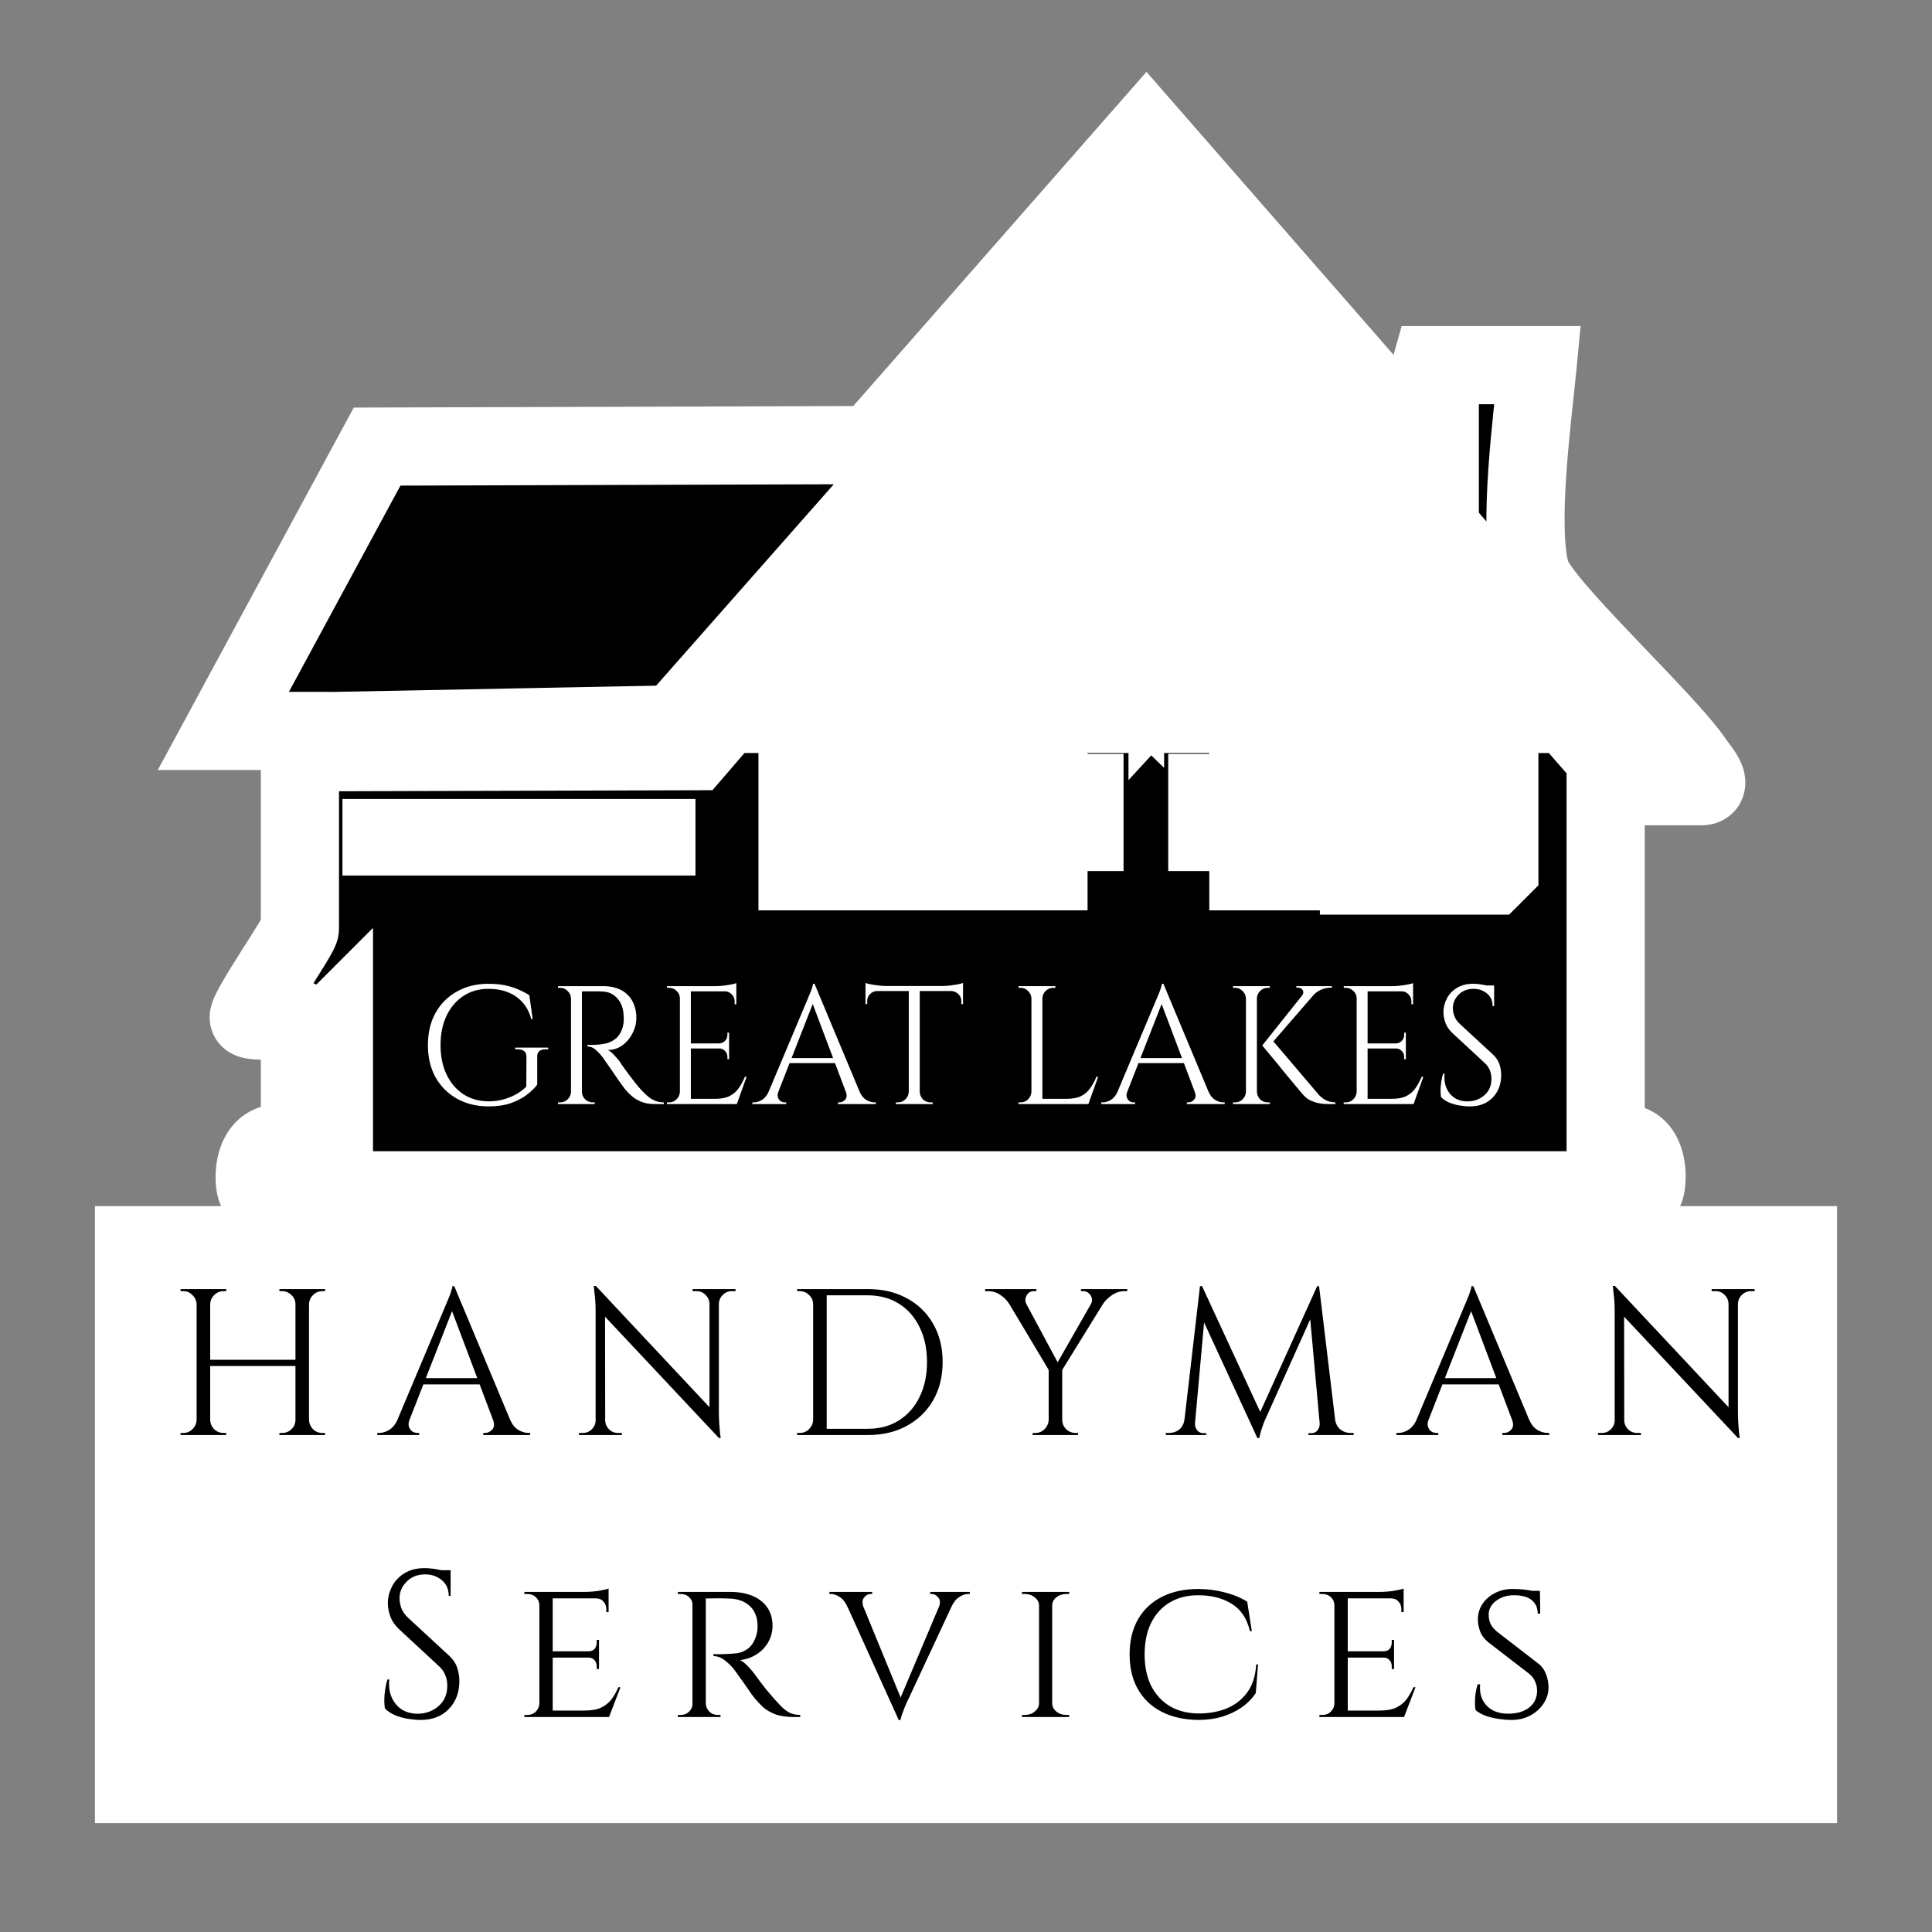 <svg width="692" height="692" viewBox="0 0 692 692" fill="none" xmlns="http://www.w3.org/2000/svg">
<rect x="0" y="0" width="692" height="692" fill="#808080" stroke="none"/>
<rect x="264" y="160" width="294" height="154" fill="white"/>
<mask id="path-2-outside-1_15_323" maskUnits="userSpaceOnUse" x="56" y="25" width="570" height="416" fill="black">
<rect fill="white" x="56" y="25" width="570" height="416"/>
<path d="M515.697 167.35V138.405C515.697 137.918 510.35 138.984 512.65 130.788H550.735C549.014 148.886 543.469 188.967 548.374 205.512C551.711 216.755 597.551 258.618 607.057 273.273C607.805 274.418 614.154 281.606 609.387 281.606H575.11V411.111C592.399 403.358 590.269 426.327 588.821 426.331H92.188C90.664 426.331 88.425 403.129 107.422 411.097V365.394C107.417 364.48 89.933 366.719 89.125 364.617C88.226 362.302 107.421 334.957 107.422 332.641V264.087C107.422 263.63 109.341 262.914 108.945 261.802H80L135.071 159.961L311.985 159.413L410.611 47L515.697 167.35ZM119.608 366.155V411.097H119.609V366.154L119.608 366.155ZM486.752 313.598H534.739L537.024 311.312V269.419H486.752V313.598ZM285.661 312.074H334.41V269.419H285.661V312.074ZM346.598 312.074H375.543V269.419H346.598V312.074ZM447.144 312.074H474.564V269.419H447.144V312.074ZM241.437 259.471L121.117 261.802L124.94 269.403L248.749 269.053L409.819 82.069L574.379 270.912L587.282 272.45L411.343 66.851L241.437 259.471ZM288.708 255.708H334.41V202.389L288.708 255.708ZM346.613 255.708H393.823L346.613 208.482V255.708ZM427.339 255.708H474.564V206.959L427.339 255.708ZM486.752 255.708H533.978L486.752 203.912V255.708ZM420.483 196.295C420.026 196.295 419.31 194.375 418.198 194.771V243.521L461.615 196.295H420.483ZM402.964 194.771C401.852 194.376 401.136 196.295 400.679 196.295H355.738L402.964 241.997V194.771ZM352.691 179.537H402.964V123.171L352.691 179.537ZM418.198 179.537H468.471L418.198 123.171V179.537Z"/>
</mask>
<path d="M515.697 167.35V138.405C515.697 137.918 510.35 138.984 512.65 130.788H550.735C549.014 148.886 543.469 188.967 548.374 205.512C551.711 216.755 597.551 258.618 607.057 273.273C607.805 274.418 614.154 281.606 609.387 281.606H575.11V411.111C592.399 403.358 590.269 426.327 588.821 426.331H92.188C90.664 426.331 88.425 403.129 107.422 411.097V365.394C107.417 364.48 89.933 366.719 89.125 364.617C88.226 362.302 107.421 334.957 107.422 332.641V264.087C107.422 263.63 109.341 262.914 108.945 261.802H80L135.071 159.961L311.985 159.413L410.611 47L515.697 167.35ZM119.608 366.155V411.097H119.609V366.154L119.608 366.155ZM486.752 313.598H534.739L537.024 311.312V269.419H486.752V313.598ZM285.661 312.074H334.41V269.419H285.661V312.074ZM346.598 312.074H375.543V269.419H346.598V312.074ZM447.144 312.074H474.564V269.419H447.144V312.074ZM241.437 259.471L121.117 261.802L124.94 269.403L248.749 269.053L409.819 82.069L574.379 270.912L587.282 272.45L411.343 66.851L241.437 259.471ZM288.708 255.708H334.41V202.389L288.708 255.708ZM346.613 255.708H393.823L346.613 208.482V255.708ZM427.339 255.708H474.564V206.959L427.339 255.708ZM486.752 255.708H533.978L486.752 203.912V255.708ZM420.483 196.295C420.026 196.295 419.31 194.375 418.198 194.771V243.521L461.615 196.295H420.483ZM402.964 194.771C401.852 194.376 401.136 196.295 400.679 196.295H355.738L402.964 241.997V194.771ZM352.691 179.537H402.964V123.171L352.691 179.537ZM418.198 179.537H468.471L418.198 123.171V179.537Z" fill="black"/>
<path d="M515.697 167.35L505.152 176.558L529.697 204.669V167.35H515.697ZM512.65 130.788V116.788H502.039L499.171 127.005L512.65 130.788ZM550.735 130.788L564.672 132.114L566.13 116.788H550.735V130.788ZM548.374 205.512L534.952 209.491L534.953 209.495L548.374 205.512ZM607.057 273.273L595.311 280.892L595.325 280.913L595.339 280.934L607.057 273.273ZM575.11 281.606V267.606H561.11V281.606H575.11ZM575.11 411.111H561.11V432.733L580.839 423.886L575.11 411.111ZM588.821 426.331V440.331H588.84L588.859 440.331L588.821 426.331ZM107.422 411.097L102.007 424.007L121.422 432.15V411.097H107.422ZM107.422 365.394H121.422V365.358L121.422 365.322L107.422 365.394ZM89.125 364.617L102.193 359.596L102.185 359.573L102.176 359.551L89.125 364.617ZM107.422 332.641L121.422 332.646V332.641H107.422ZM108.945 261.802L122.135 257.108L118.823 247.802H108.945V261.802ZM80 261.802L67.685 255.142L56.514 275.802H80V261.802ZM135.071 159.961L135.028 145.961L126.712 145.987L122.757 153.302L135.071 159.961ZM311.985 159.413L312.029 173.413L318.344 173.393L322.509 168.646L311.985 159.413ZM410.611 47L421.157 37.792L410.636 25.743L400.088 37.767L410.611 47ZM119.608 366.155L109.709 356.256L105.608 360.356V366.155H119.608ZM119.608 411.097H105.608V425.097H119.608V411.097ZM119.609 411.097V425.097H133.609V411.097H119.609ZM119.609 366.154H133.609V332.355L109.71 356.255L119.609 366.154ZM486.752 313.598H472.752V327.598H486.752V313.598ZM534.739 313.598V327.598H540.538L544.639 323.497L534.739 313.598ZM537.024 311.312L546.924 321.212L551.024 317.111V311.312H537.024ZM537.024 269.419H551.024V255.419H537.024V269.419ZM486.752 269.419V255.419H472.752V269.419H486.752ZM285.661 312.074H271.661V326.074H285.661V312.074ZM334.41 312.074V326.074H348.41V312.074H334.41ZM334.41 269.419H348.41V255.419H334.41V269.419ZM285.661 269.419V255.419H271.661V269.419H285.661ZM346.598 312.074H332.598V326.074H346.598V312.074ZM375.543 312.074V326.074H389.543V312.074H375.543ZM375.543 269.419H389.543V255.419H375.543V269.419ZM346.598 269.419V255.419H332.598V269.419H346.598ZM447.144 312.074H433.144V326.074H447.144V312.074ZM474.564 312.074V326.074H488.564V312.074H474.564ZM474.564 269.419H488.564V255.419H474.564V269.419ZM447.144 269.419V255.419H433.144V269.419H447.144ZM241.437 259.471L241.708 273.468L247.863 273.349L251.936 268.732L241.437 259.471ZM121.117 261.802L120.846 247.804L98.623 248.235L108.61 268.092L121.117 261.802ZM124.94 269.403L112.433 275.694L116.323 283.428L124.98 283.403L124.94 269.403ZM248.749 269.053L248.789 283.053L255.183 283.035L259.356 278.19L248.749 269.053ZM409.819 82.069L420.374 72.872L409.758 60.689L399.212 72.932L409.819 82.069ZM574.379 270.912L563.824 280.11L567.367 284.175L572.722 284.814L574.379 270.912ZM587.282 272.45L585.625 286.352L621.237 290.597L597.919 263.348L587.282 272.45ZM411.343 66.851L421.98 57.748L411.503 45.505L400.844 57.59L411.343 66.851ZM288.708 255.708L278.078 246.597L258.269 269.708H288.708V255.708ZM334.41 255.708V269.708H348.41V255.708H334.41ZM334.41 202.389H348.41V164.543L323.781 193.278L334.41 202.389ZM346.613 255.708H332.613V269.708H346.613V255.708ZM393.823 255.708V269.708H427.614L403.724 245.81L393.823 255.708ZM346.613 208.482L356.514 198.585L332.613 174.676V208.482H346.613ZM427.339 255.708L417.284 245.967L394.284 269.708H427.339V255.708ZM474.564 255.708V269.708H488.564V255.708H474.564ZM474.564 206.959H488.564V172.386L464.509 197.218L474.564 206.959ZM486.752 255.708H472.752V269.708H486.752V255.708ZM533.978 255.708V269.708H565.688L544.323 246.275L533.978 255.708ZM486.752 203.912L497.097 194.48L472.752 167.778V203.912H486.752ZM420.483 196.295L420.478 210.295H420.483V196.295ZM418.198 194.771L413.501 181.583L404.198 184.896V194.771H418.198ZM418.198 243.521H404.198V279.434L428.505 252.996L418.198 243.521ZM461.615 196.295L471.922 205.77L493.504 182.295H461.615V196.295ZM402.964 194.771H416.964V184.894L407.658 181.582L402.964 194.771ZM355.738 196.295V182.295H321.14L346.002 206.355L355.738 196.295ZM402.964 241.997L393.228 252.058L416.964 275.028V241.997H402.964ZM352.691 179.537L342.243 170.219L321.446 193.537H352.691V179.537ZM402.964 179.537V193.537H416.964V179.537H402.964ZM402.964 123.171H416.964V86.441L392.516 113.852L402.964 123.171ZM418.198 179.537H404.198V193.537H418.198V179.537ZM468.471 179.537V193.537H499.716L478.919 170.219L468.471 179.537ZM418.198 123.171L428.646 113.852L404.198 86.441V123.171H418.198ZM515.697 167.35H529.697V138.405H515.697H501.697V167.35H515.697ZM515.697 138.405H529.697C529.697 136.757 529.407 135.098 528.818 133.511C528.236 131.942 527.436 130.642 526.604 129.606C525.021 127.631 523.279 126.548 522.321 126.028C521.301 125.474 520.421 125.158 519.928 124.997C519.399 124.823 518.957 124.712 518.693 124.65C518.219 124.538 517.778 124.459 517.754 124.455C517.615 124.429 517.675 124.44 517.745 124.455C517.989 124.505 519.911 124.879 521.925 126.451C522.996 127.286 523.967 128.36 524.712 129.644C525.447 130.91 525.805 132.11 525.963 133.052C526.251 134.768 525.863 135.52 526.13 134.571L512.65 130.788L499.171 127.005C498.287 130.154 497.705 133.846 498.349 137.683C499.068 141.972 501.237 145.823 504.698 148.524C507.76 150.914 510.876 151.625 512.05 151.869C512.353 151.932 512.629 151.982 512.684 151.992C512.854 152.024 512.583 151.977 512.251 151.898C512.155 151.876 510.659 151.557 508.955 150.631C508.035 150.132 506.323 149.072 504.76 147.122C503 144.927 501.697 141.912 501.697 138.405H515.697ZM512.65 130.788V144.788H550.735V130.788V116.788H512.65V130.788ZM550.735 130.788L536.798 129.462C535.999 137.865 534.104 153.238 533.103 167.771C532.594 175.161 532.279 182.755 532.435 189.716C532.586 196.459 533.19 203.55 534.952 209.491L548.374 205.512L561.796 201.532C561.105 199.201 560.563 195.078 560.428 189.087C560.298 183.314 560.557 176.655 561.037 169.695C562.012 155.526 563.75 141.809 564.672 132.114L550.735 130.788ZM548.374 205.512L534.953 209.495C536.069 213.256 538.331 216.728 540.035 219.136C541.982 221.888 544.396 224.872 546.984 227.893C552.17 233.943 558.747 240.933 565.269 247.774C571.904 254.732 578.475 261.529 584.058 267.579C589.851 273.856 593.683 278.382 595.311 280.892L607.057 273.273L618.802 265.655C615.677 260.837 610.214 254.635 604.634 248.589C598.845 242.316 591.965 235.197 585.534 228.452C578.992 221.59 572.889 215.09 568.244 209.671C565.917 206.957 564.128 204.711 562.893 202.965C561.413 200.873 561.514 200.579 561.795 201.528L548.374 205.512ZM607.057 273.273L595.339 280.934C595.802 281.643 596.39 282.392 596.478 282.506C596.747 282.855 596.964 283.134 597.206 283.457C597.44 283.769 597.64 284.047 597.807 284.291C597.888 284.41 597.951 284.508 597.999 284.583C598.022 284.621 598.04 284.65 598.052 284.671C598.065 284.692 598.071 284.702 598.071 284.702C598.071 284.702 598.069 284.698 598.065 284.692C598.062 284.685 598.056 284.675 598.049 284.661C598.035 284.634 598.012 284.588 597.982 284.525C597.928 284.409 597.824 284.176 597.709 283.841C597.553 283.391 596.972 281.644 597.198 279.186C597.473 276.189 598.982 272.424 602.604 269.864C605.638 267.718 608.526 267.606 609.387 267.606V281.606V295.606C611.439 295.606 615.171 295.27 618.768 292.727C622.952 289.769 624.742 285.434 625.081 281.745C625.37 278.595 624.635 276.035 624.175 274.702C623.659 273.207 623.016 271.942 622.509 271.036C621.501 269.232 620.334 267.628 619.608 266.66C619.224 266.148 618.859 265.677 618.656 265.414C618.272 264.916 618.498 265.19 618.775 265.613L607.057 273.273ZM609.387 281.606V267.606H575.11V281.606V295.606H609.387V281.606ZM575.11 281.606H561.11V411.111H575.11H589.11V281.606H575.11ZM575.11 411.111L580.839 423.886C583.134 422.856 581.616 424.247 578.679 422.833C575.932 421.511 575.449 419.397 575.594 419.875C575.701 420.225 575.807 421.084 575.751 421.946C575.723 422.37 575.688 422.285 575.827 421.762C575.869 421.603 576.123 420.62 576.806 419.368C577.133 418.769 577.916 417.435 579.353 416.08C580.76 414.753 583.969 412.344 588.784 412.331L588.821 426.331L588.859 440.331C593.764 440.318 597.065 437.864 598.564 436.45C600.092 435.008 600.967 433.546 601.385 432.78C602.25 431.195 602.682 429.727 602.887 428.954C603.352 427.205 603.585 425.385 603.691 423.776C603.901 420.572 603.731 416.173 602.39 411.75C601.087 407.454 597.986 401.051 590.821 397.603C583.466 394.063 575.731 395.49 569.382 398.337L575.11 411.111ZM588.821 426.331V412.331H92.188V426.331V440.331H588.821V426.331ZM92.188 426.331V412.331C96.805 412.331 99.958 414.548 101.427 415.875C102.901 417.206 103.718 418.535 104.071 419.156C104.8 420.44 105.075 421.457 105.126 421.643C105.283 422.217 105.251 422.348 105.227 421.963C105.178 421.174 105.296 420.436 105.372 420.21C105.438 420.016 104.837 421.898 102.372 422.965C99.987 423.997 99.169 422.817 102.007 424.007L107.422 411.097L112.837 398.186C106.176 395.393 98.514 394.125 91.254 397.267C83.914 400.443 80.406 406.632 78.847 411.242C77.299 415.821 77.075 420.385 77.281 423.698C77.384 425.364 77.628 427.245 78.125 429.056C78.346 429.861 78.806 431.369 79.726 432.988C80.175 433.778 81.089 435.236 82.659 436.654C84.225 438.069 87.474 440.331 92.188 440.331V426.331ZM107.422 411.097H121.422V365.394H107.422H93.422V411.097H107.422ZM107.422 365.394L121.422 365.322C121.389 358.826 117.24 355.098 115.244 353.74C113.301 352.419 111.492 351.906 110.832 351.73C109.32 351.327 108.004 351.241 107.549 351.212C106.37 351.138 105.124 351.163 104.263 351.189C102.581 351.238 99.798 351.39 98.003 351.463C95.778 351.554 94.124 351.577 93.121 351.52C92.539 351.486 92.849 351.459 93.605 351.651C93.964 351.743 95.088 352.046 96.45 352.83C97.701 353.55 100.633 355.535 102.193 359.596L89.125 364.617L76.057 369.639C77.718 373.962 80.881 376.176 82.477 377.095C84.184 378.078 85.766 378.548 86.681 378.782C88.547 379.258 90.356 379.407 91.527 379.474C94.03 379.617 96.898 379.531 99.146 379.44C101.824 379.33 103.463 379.224 105.086 379.177C105.878 379.153 106.005 379.17 105.786 379.156C105.694 379.151 105.479 379.135 105.181 379.097C104.922 379.063 104.35 378.98 103.617 378.785C103.085 378.643 101.375 378.17 99.499 376.894C97.569 375.581 93.455 371.904 93.422 365.465L107.422 365.394ZM89.125 364.617L102.176 359.551C103.242 362.296 103.123 364.619 103.05 365.489C102.962 366.547 102.763 367.322 102.671 367.653C102.486 368.316 102.32 368.64 102.417 368.425C102.575 368.074 102.985 367.271 103.757 365.92C105.256 363.3 107.413 359.84 109.771 356.109C112.043 352.513 114.525 348.632 116.386 345.582C117.312 344.066 118.221 342.533 118.932 341.21C119.276 340.568 119.702 339.742 120.077 338.864C120.264 338.429 120.527 337.775 120.764 336.993C120.938 336.418 121.421 334.77 121.422 332.646L107.422 332.641L93.422 332.636C93.423 330.656 93.868 329.201 93.969 328.867C94.134 328.324 94.29 327.955 94.335 327.848C94.43 327.627 94.444 327.627 94.265 327.96C93.93 328.584 93.346 329.586 92.486 330.995C90.777 333.796 88.516 337.33 86.102 341.15C83.773 344.834 81.3 348.788 79.452 352.019C78.551 353.594 77.609 355.325 76.889 356.922C76.547 357.681 76.061 358.832 75.694 360.151C75.511 360.81 75.254 361.871 75.147 363.168C75.054 364.277 74.952 366.793 76.074 369.683L89.125 364.617ZM107.422 332.641H121.422V264.087H107.422H93.422V332.641H107.422ZM107.422 264.087H121.422C121.422 266.531 120.78 268.494 120.182 269.806C119.594 271.096 118.925 272.029 118.492 272.578C117.683 273.603 116.923 274.24 116.822 274.327C116.662 274.464 116.506 274.586 116.718 274.417C116.829 274.329 117.161 274.066 117.532 273.743C117.907 273.415 118.472 272.899 119.08 272.218C119.681 271.544 120.48 270.54 121.199 269.204C121.934 267.84 122.647 266.018 122.902 263.801C123.164 261.521 122.892 259.236 122.135 257.108L108.945 261.802L95.756 266.496C95.097 264.645 94.852 262.626 95.085 260.6C95.311 258.637 95.939 257.056 96.549 255.923C97.145 254.818 97.779 254.033 98.195 253.568C98.616 253.096 98.972 252.777 99.132 252.637C99.288 252.501 99.398 252.416 99.299 252.495C99.28 252.51 99.172 252.596 99.079 252.67C98.977 252.753 98.806 252.891 98.609 253.06C98.416 253.226 98.128 253.479 97.801 253.799C97.484 254.109 97.017 254.592 96.515 255.228C96.03 255.842 95.321 256.84 94.705 258.191C94.079 259.564 93.422 261.586 93.422 264.087H107.422ZM108.945 261.802V247.802H80V261.802V275.802H108.945V261.802ZM80 261.802L92.315 268.461L147.386 166.62L135.071 159.961L122.757 153.302L67.685 255.142L80 261.802ZM135.071 159.961L135.115 173.961L312.029 173.413L311.985 159.413L311.942 145.413L135.028 145.961L135.071 159.961ZM311.985 159.413L322.509 168.646L421.135 56.233L410.611 47L400.088 37.767L301.462 150.18L311.985 159.413ZM410.611 47L400.066 56.208L505.152 176.558L515.697 167.35L526.243 158.141L421.157 37.792L410.611 47ZM119.608 366.155H105.608V411.097H119.608H133.608V366.155H119.608ZM119.608 411.097V425.097H119.609V411.097V397.097H119.608V411.097ZM119.609 411.097H133.609V366.154H119.609H105.609V411.097H119.609ZM119.609 366.154L109.71 356.255L109.709 356.256L119.608 366.155L129.508 376.055L129.509 376.054L119.609 366.154ZM486.752 313.598V327.598H534.739V313.598V299.598H486.752V313.598ZM534.739 313.598L544.639 323.497L546.924 321.212L537.024 311.312L527.125 301.413L524.84 303.698L534.739 313.598ZM537.024 311.312H551.024V269.419H537.024H523.024V311.312H537.024ZM537.024 269.419V255.419H486.752V269.419V283.419H537.024V269.419ZM486.752 269.419H472.752V313.598H486.752H500.752V269.419H486.752ZM285.661 312.074V326.074H334.41V312.074V298.074H285.661V312.074ZM334.41 312.074H348.41V269.419H334.41H320.41V312.074H334.41ZM334.41 269.419V255.419H285.661V269.419V283.419H334.41V269.419ZM285.661 269.419H271.661V312.074H285.661H299.661V269.419H285.661ZM346.598 312.074V326.074H375.543V312.074V298.074H346.598V312.074ZM375.543 312.074H389.543V269.419H375.543H361.543V312.074H375.543ZM375.543 269.419V255.419H346.598V269.419V283.419H375.543V269.419ZM346.598 269.419H332.598V312.074H346.598H360.598V269.419H346.598ZM447.144 312.074V326.074H474.564V312.074V298.074H447.144V312.074ZM474.564 312.074H488.564V269.419H474.564H460.564V312.074H474.564ZM474.564 269.419V255.419H447.144V269.419V283.419H474.564V269.419ZM447.144 269.419H433.144V312.074H447.144H461.144V269.419H447.144ZM241.437 259.471L241.165 245.473L120.846 247.804L121.117 261.802L121.388 275.799L241.708 273.468L241.437 259.471ZM121.117 261.802L108.61 268.092L112.433 275.694L124.94 269.403L137.448 263.113L133.624 255.511L121.117 261.802ZM124.94 269.403L124.98 283.403L248.789 283.053L248.749 269.053L248.709 255.053L124.901 255.403L124.94 269.403ZM248.749 269.053L259.356 278.19L420.427 91.207L409.819 82.069L399.212 72.932L238.142 259.916L248.749 269.053ZM409.819 82.069L399.265 91.267L563.824 280.11L574.379 270.912L584.934 261.715L420.374 72.872L409.819 82.069ZM574.379 270.912L572.722 284.814L585.625 286.352L587.282 272.45L588.939 258.549L576.036 257.011L574.379 270.912ZM587.282 272.45L597.919 263.348L421.98 57.748L411.343 66.851L400.706 75.953L576.645 281.553L587.282 272.45ZM411.343 66.851L400.844 57.59L230.937 250.21L241.437 259.471L251.936 268.732L421.842 76.112L411.343 66.851ZM288.708 255.708V269.708H334.41V255.708V241.708H288.708V255.708ZM334.41 255.708H348.41V202.389H334.41H320.41V255.708H334.41ZM334.41 202.389L323.781 193.278L278.078 246.597L288.708 255.708L299.338 264.819L345.04 211.5L334.41 202.389ZM346.613 255.708V269.708H393.823V255.708V241.708H346.613V255.708ZM393.823 255.708L403.724 245.81L356.514 198.585L346.613 208.482L336.712 218.38L383.922 265.606L393.823 255.708ZM346.613 208.482H332.613V255.708H346.613H360.613V208.482H346.613ZM427.339 255.708V269.708H474.564V255.708V241.708H427.339V255.708ZM474.564 255.708H488.564V206.959H474.564H460.564V255.708H474.564ZM474.564 206.959L464.509 197.218L417.284 245.967L427.339 255.708L437.394 265.449L484.62 216.7L474.564 206.959ZM486.752 255.708V269.708H533.978V255.708V241.708H486.752V255.708ZM533.978 255.708L544.323 246.275L497.097 194.48L486.752 203.912L476.407 213.345L523.632 265.141L533.978 255.708ZM486.752 203.912H472.752V255.708H486.752H500.752V203.912H486.752ZM420.483 196.295L420.489 182.295C422.932 182.296 424.894 182.938 426.206 183.536C427.495 184.125 428.428 184.793 428.977 185.227C430.001 186.035 430.638 186.795 430.725 186.896C430.861 187.055 430.983 187.212 430.814 187C430.726 186.888 430.463 186.556 430.14 186.185C429.812 185.809 429.295 185.245 428.614 184.637C427.94 184.035 426.936 183.237 425.599 182.517C424.235 181.782 422.412 181.069 420.195 180.815C417.914 180.553 415.629 180.825 413.501 181.583L418.198 194.771L422.896 207.96C421.045 208.619 419.026 208.865 416.999 208.632C415.036 208.406 413.455 207.779 412.321 207.168C411.215 206.573 410.43 205.938 409.965 205.522C409.492 205.1 409.173 204.745 409.033 204.584C408.898 204.428 408.812 204.318 408.891 204.417C408.906 204.436 408.991 204.544 409.066 204.636C409.148 204.739 409.286 204.909 409.455 205.106C409.621 205.3 409.874 205.587 410.194 205.914C410.504 206.231 410.987 206.698 411.622 207.2C412.237 207.685 413.233 208.394 414.584 209.01C415.956 209.637 417.978 210.294 420.478 210.295L420.483 196.295ZM418.198 194.771H404.198V243.521H418.198H432.198V194.771H418.198ZM418.198 243.521L428.505 252.996L471.922 205.77L461.615 196.295L451.309 186.82L407.892 234.045L418.198 243.521ZM461.615 196.295V182.295H420.483V196.295V210.295H461.615V196.295ZM402.964 194.771L407.658 181.582C405.53 180.824 403.245 180.553 400.965 180.815C398.748 181.07 396.925 181.783 395.562 182.518C394.226 183.237 393.222 184.035 392.548 184.637C391.867 185.245 391.35 185.809 391.023 186.185C390.7 186.556 390.437 186.888 390.348 186.999C390.18 187.211 390.302 187.055 390.438 186.895C390.526 186.793 391.163 186.034 392.187 185.225C392.736 184.792 393.67 184.123 394.96 183.535C396.272 182.937 398.235 182.295 400.679 182.295V196.295V210.295C403.179 210.295 405.202 209.638 406.575 209.012C407.926 208.396 408.923 207.687 409.538 207.201C410.173 206.7 410.656 206.233 410.967 205.916C411.287 205.589 411.54 205.301 411.706 205.107C411.875 204.91 412.013 204.74 412.095 204.637C412.17 204.545 412.256 204.437 412.27 204.418C412.349 204.319 412.264 204.429 412.128 204.585C411.989 204.745 411.67 205.1 411.197 205.522C410.732 205.937 409.947 206.572 408.842 207.168C407.709 207.778 406.129 208.406 404.166 208.632C402.14 208.865 400.12 208.62 398.27 207.961L402.964 194.771ZM400.679 196.295V182.295H355.738V196.295V210.295H400.679V196.295ZM355.738 196.295L346.002 206.355L393.228 252.058L402.964 241.997L412.7 231.937L365.474 186.234L355.738 196.295ZM402.964 241.997H416.964V194.771H402.964H388.964V241.997H402.964ZM352.691 179.537V193.537H402.964V179.537V165.537H352.691V179.537ZM402.964 179.537H416.964V123.171H402.964H388.964V179.537H402.964ZM402.964 123.171L392.516 113.852L342.243 170.219L352.691 179.537L363.14 188.856L413.412 132.489L402.964 123.171ZM418.198 179.537V193.537H468.471V179.537V165.537H418.198V179.537ZM468.471 179.537L478.919 170.219L428.646 113.852L418.198 123.171L407.75 132.489L458.023 188.856L468.471 179.537ZM418.198 123.171H404.198V179.537H418.198H432.198V123.171H418.198Z" fill="white" mask="url(#path-2-outside-1_15_323)"/>
<rect x="383.43" y="270" width="19" height="42" fill="white"/>
<rect x="418.43" y="270" width="19" height="42" fill="white"/>
<rect x="122.656" y="286.176" width="126.444" height="27.422" fill="white"/>
<path d="M192.425 378.555V388.511C191.499 389.717 190.253 390.924 188.684 392.131C187.115 393.337 185.184 394.343 182.892 395.147C180.639 395.912 177.985 396.294 174.928 396.294C170.664 396.253 166.903 395.328 163.645 393.518C160.387 391.668 157.833 389.114 155.983 385.856C154.173 382.558 153.268 378.716 153.268 374.332C153.268 369.948 154.173 366.106 155.983 362.808C157.833 359.51 160.387 356.956 163.645 355.146C166.903 353.295 170.664 352.37 174.928 352.37C177.14 352.37 179.131 352.551 180.901 352.913C182.67 353.275 184.259 353.778 185.667 354.422C187.115 355.025 188.422 355.709 189.589 356.473L190.796 364.98H190.253C189.649 362.647 188.644 360.696 187.236 359.128C185.868 357.519 184.139 356.292 182.047 355.447C179.955 354.603 177.582 354.18 174.928 354.18C171.549 354.18 168.572 355.025 165.998 356.714C163.424 358.404 161.413 360.757 159.965 363.773C158.517 366.79 157.793 370.31 157.793 374.332C157.793 378.354 158.517 381.874 159.965 384.89C161.413 387.907 163.424 390.26 165.998 391.95C168.572 393.599 171.549 394.443 174.928 394.484C176.697 394.484 178.387 394.283 179.996 393.88C181.645 393.438 183.193 392.834 184.641 392.07C186.089 391.266 187.377 390.321 188.503 389.235L188.563 378.555C188.563 376.745 187.537 375.84 185.486 375.84H184.521V375.237H196.346V375.84H195.441C193.35 375.84 192.344 376.745 192.425 378.555ZM207.657 353.215H216.164C217.974 353.215 219.603 353.476 221.051 353.999C222.539 354.522 223.786 355.286 224.792 356.292C225.797 357.257 226.561 358.444 227.084 359.852C227.647 361.219 227.929 362.788 227.929 364.558C227.929 366.488 227.466 368.339 226.541 370.109C225.656 371.878 224.43 373.326 222.861 374.453C221.332 375.539 219.603 376.082 217.672 376.082C218.356 376.363 219.1 376.946 219.905 377.831C220.709 378.676 221.413 379.501 222.016 380.305C222.016 380.305 222.278 380.707 222.801 381.512C223.364 382.276 224.047 383.221 224.852 384.347C225.697 385.474 226.541 386.58 227.386 387.666C228.231 388.752 228.955 389.617 229.558 390.26C230.362 391.145 231.167 391.929 231.971 392.613C232.776 393.297 233.641 393.84 234.566 394.242C235.531 394.645 236.597 394.846 237.764 394.846V395.449H234.445C232.595 395.449 230.986 395.167 229.618 394.604C228.291 394.041 227.165 393.357 226.24 392.553C225.315 391.708 224.53 390.904 223.887 390.14C223.766 389.979 223.424 389.516 222.861 388.752C222.338 387.988 221.694 387.083 220.93 386.037C220.206 384.951 219.482 383.885 218.758 382.839C218.034 381.793 217.411 380.908 216.888 380.184C216.365 379.42 216.063 378.978 215.983 378.857C215.219 377.851 214.374 376.926 213.449 376.082C212.524 375.237 211.518 374.815 210.432 374.815V374.211C210.432 374.211 210.734 374.231 211.337 374.272C211.981 374.272 212.745 374.251 213.63 374.211C214.676 374.171 215.822 374.01 217.069 373.729C218.316 373.447 219.482 372.864 220.568 371.979C221.654 371.094 222.479 369.747 223.042 367.936C223.163 367.494 223.263 366.951 223.344 366.307C223.424 365.624 223.444 364.96 223.404 364.316C223.364 361.581 222.66 359.409 221.292 357.8C219.965 356.151 218.175 355.266 215.922 355.146C214.796 355.065 213.63 355.045 212.423 355.085C211.257 355.085 210.271 355.085 209.467 355.085C208.662 355.085 208.26 355.085 208.26 355.085C208.26 355.045 208.2 354.884 208.079 354.603C207.999 354.281 207.898 353.979 207.777 353.698C207.697 353.376 207.657 353.215 207.657 353.215ZM208.441 353.215V395.449H204.519V353.215H208.441ZM204.7 391.045V395.449H199.874V394.846C199.874 394.846 199.994 394.846 200.236 394.846C200.517 394.846 200.658 394.846 200.658 394.846C201.704 394.846 202.589 394.484 203.313 393.76C204.077 392.995 204.479 392.09 204.519 391.045H204.7ZM204.7 357.619H204.519C204.479 356.573 204.077 355.689 203.313 354.965C202.589 354.2 201.704 353.818 200.658 353.818C200.658 353.818 200.517 353.818 200.236 353.818C199.994 353.818 199.874 353.818 199.874 353.818V353.215H204.7V357.619ZM208.26 391.045H208.441C208.441 392.09 208.823 392.995 209.587 393.76C210.352 394.484 211.257 394.846 212.302 394.846C212.302 394.846 212.423 394.846 212.664 394.846C212.906 394.846 213.026 394.846 213.026 394.846V395.449H208.26V391.045ZM247.446 353.215V395.449H243.525V353.215H247.446ZM263.737 393.579V395.449H247.265V393.579H263.737ZM261.142 373.729V375.539H247.265V373.729H261.142ZM263.737 353.215V355.085H247.265V353.215H263.737ZM267.417 385.675L263.918 395.449H253.902L256.074 393.579C258.206 393.579 259.935 393.257 261.263 392.613C262.63 391.929 263.737 390.984 264.581 389.778C265.426 388.571 266.17 387.203 266.814 385.675H267.417ZM261.142 375.418V379.4H260.539V378.495C260.539 377.691 260.257 377.007 259.694 376.444C259.131 375.84 258.447 375.539 257.643 375.539V375.418H261.142ZM261.142 369.867V373.849H257.643V373.729C258.447 373.688 259.131 373.387 259.694 372.824C260.257 372.22 260.539 371.516 260.539 370.712V369.867H261.142ZM263.737 354.904V359.731H263.133V358.645C263.133 357.68 262.791 356.855 262.108 356.171C261.424 355.447 260.579 355.065 259.573 355.025V354.904H263.737ZM263.737 352.129V353.879L256.376 353.215C257.261 353.215 258.186 353.155 259.151 353.034C260.157 352.913 261.082 352.772 261.927 352.612C262.771 352.451 263.375 352.29 263.737 352.129ZM243.706 391.045V395.449H238.879V394.846C238.879 394.846 238.999 394.846 239.241 394.846C239.522 394.846 239.663 394.846 239.663 394.846C240.709 394.846 241.594 394.484 242.318 393.76C243.082 392.995 243.484 392.09 243.525 391.045H243.706ZM243.706 357.619H243.525C243.525 356.573 243.142 355.689 242.378 354.965C241.614 354.2 240.709 353.818 239.663 353.818C239.663 353.818 239.542 353.818 239.301 353.818C239.06 353.818 238.939 353.818 238.939 353.818L238.879 353.215H243.706V357.619ZM291.741 352.37L309.6 395.087H304.471L290.534 358.102L291.741 352.37ZM278.769 391.045C278.487 391.849 278.447 392.533 278.648 393.096C278.849 393.659 279.171 394.102 279.613 394.423C280.096 394.705 280.579 394.846 281.061 394.846H281.604V395.449H269.477V394.846C269.477 394.846 269.578 394.846 269.779 394.846C269.94 394.846 270.02 394.846 270.02 394.846C270.945 394.846 271.891 394.564 272.856 394.001C273.862 393.398 274.686 392.412 275.33 391.045H278.769ZM291.741 352.37L292.284 356.594L277.14 395.268H273.52L288.965 358.585C288.965 358.585 289.066 358.343 289.267 357.861C289.508 357.338 289.77 356.714 290.051 355.99C290.373 355.266 290.635 354.562 290.836 353.879C291.077 353.195 291.198 352.692 291.198 352.37H291.741ZM300.248 378.978V380.788H281.363V378.978H300.248ZM302.963 391.045H307.91C308.514 392.412 309.318 393.398 310.324 394.001C311.329 394.564 312.295 394.846 313.22 394.846C313.22 394.846 313.3 394.846 313.461 394.846C313.622 394.846 313.702 394.846 313.702 394.846V395.449H300.127V394.846H300.67C301.434 394.846 302.118 394.524 302.722 393.88C303.325 393.196 303.405 392.251 302.963 391.045ZM329.426 353.396V395.449H325.504V353.396H329.426ZM344.932 353.155V354.965H309.998V353.155H344.932ZM344.932 354.784V359.671L344.328 359.61V358.585C344.328 357.579 343.966 356.734 343.242 356.051C342.558 355.367 341.734 355.005 340.769 354.965V354.784H344.932ZM344.932 352.069V353.818L337.571 353.155C338.456 353.155 339.381 353.094 340.346 352.974C341.352 352.853 342.277 352.712 343.122 352.551C343.966 352.39 344.57 352.229 344.932 352.069ZM325.685 391.045V395.449H320.858V394.846C320.858 394.846 320.979 394.846 321.22 394.846C321.502 394.846 321.642 394.846 321.642 394.846C322.688 394.846 323.573 394.484 324.297 393.76C325.061 392.995 325.464 392.09 325.504 391.045H325.685ZM329.245 391.045H329.426C329.466 392.09 329.848 392.995 330.572 393.76C331.336 394.484 332.241 394.846 333.287 394.846C333.287 394.846 333.408 394.846 333.649 394.846C333.931 394.846 334.071 394.846 334.071 394.846V395.449H329.245V391.045ZM314.161 354.784V354.965C313.155 355.005 312.311 355.367 311.627 356.051C310.943 356.734 310.601 357.579 310.601 358.585V359.61L309.998 359.671V354.784H314.161ZM309.998 352.069C310.4 352.229 311.004 352.39 311.808 352.551C312.653 352.712 313.578 352.853 314.583 352.974C315.589 353.094 316.514 353.155 317.359 353.155L309.998 353.818V352.069ZM373.359 353.215V395.449H369.437V353.215H373.359ZM389.649 393.579V395.449H373.178V393.579H389.649ZM393.33 385.675L389.83 395.449H379.815L381.987 393.579C384.119 393.579 385.848 393.257 387.176 392.613C388.543 391.929 389.649 390.984 390.494 389.778C391.339 388.571 392.083 387.203 392.726 385.675H393.33ZM369.618 391.045V395.449H364.791V394.846C364.791 394.846 364.912 394.846 365.154 394.846C365.435 394.846 365.576 394.846 365.576 394.846C366.622 394.846 367.507 394.484 368.231 393.76C368.995 392.995 369.397 392.09 369.437 391.045H369.618ZM369.618 357.619H369.437C369.397 356.573 368.995 355.689 368.231 354.965C367.507 354.2 366.622 353.818 365.576 353.818C365.576 353.818 365.435 353.818 365.154 353.818C364.912 353.818 364.791 353.818 364.791 353.818V353.215H369.618V357.619ZM373.178 357.619V353.215H378.005V353.818C377.965 353.818 377.824 353.818 377.582 353.818C377.341 353.818 377.22 353.818 377.22 353.818C376.175 353.818 375.27 354.2 374.505 354.965C373.781 355.689 373.399 356.573 373.359 357.619H373.178ZM416.711 352.37L434.57 395.087H429.441L415.504 358.102L416.711 352.37ZM403.739 391.045C403.457 391.849 403.417 392.533 403.618 393.096C403.819 393.659 404.141 394.102 404.583 394.423C405.066 394.705 405.549 394.846 406.031 394.846H406.575V395.449H394.447V394.846C394.447 394.846 394.548 394.846 394.749 394.846C394.91 394.846 394.99 394.846 394.99 394.846C395.915 394.846 396.861 394.564 397.826 394.001C398.832 393.398 399.656 392.412 400.3 391.045H403.739ZM416.711 352.37L417.254 356.594L402.11 395.268H398.49L413.935 358.585C413.935 358.585 414.036 358.343 414.237 357.861C414.478 357.338 414.74 356.714 415.021 355.99C415.343 355.266 415.605 354.562 415.806 353.879C416.047 353.195 416.168 352.692 416.168 352.37H416.711ZM425.218 378.978V380.788H406.333V378.978H425.218ZM427.933 391.045H432.88C433.484 392.412 434.288 393.398 435.294 394.001C436.299 394.564 437.265 394.846 438.19 394.846C438.19 394.846 438.27 394.846 438.431 394.846C438.592 394.846 438.672 394.846 438.672 394.846V395.449H425.097V394.846H425.64C426.404 394.846 427.088 394.524 427.692 393.88C428.295 393.196 428.375 392.251 427.933 391.045ZM455.44 372.22L472.575 392.372C473.42 393.176 474.265 393.78 475.109 394.182C475.994 394.584 477.06 394.805 478.307 394.846V395.449H475.713C475.31 395.449 474.727 395.429 473.963 395.389C473.239 395.308 472.434 395.167 471.549 394.966C470.705 394.725 469.84 394.383 468.955 393.941C468.11 393.458 467.346 392.814 466.662 392.01C466.662 392.01 466.3 391.588 465.576 390.743C464.893 389.898 463.988 388.812 462.861 387.485C461.775 386.157 460.609 384.75 459.362 383.261C458.155 381.733 456.989 380.305 455.863 378.978C454.777 377.65 453.871 376.564 453.147 375.72C452.464 374.875 452.122 374.453 452.122 374.453L455.44 372.22ZM472.877 353.637L454.837 374.453H452.122L468.714 353.637H472.877ZM477.04 353.215V353.758H476.799C475.471 353.758 474.224 354.019 473.058 354.542C471.932 355.065 470.966 355.789 470.162 356.714L466.361 356.594C466.884 355.91 466.964 355.266 466.602 354.663C466.28 354.06 465.717 353.758 464.913 353.758H464.309V353.215H476.799H477.04ZM450.191 353.215V395.449H446.269V353.215H450.191ZM446.45 391.045V395.449H441.624V394.846C441.624 394.846 441.744 394.846 441.986 394.846C442.267 394.846 442.408 394.846 442.408 394.846C443.454 394.846 444.339 394.484 445.063 393.76C445.827 392.995 446.229 392.09 446.269 391.045H446.45ZM446.45 357.619H446.269C446.229 356.573 445.827 355.689 445.063 354.965C444.339 354.2 443.454 353.818 442.408 353.818C442.408 353.818 442.267 353.818 441.986 353.818C441.744 353.818 441.624 353.818 441.624 353.818V353.215H446.45V357.619ZM450.01 391.045H450.191C450.231 392.09 450.613 392.995 451.337 393.76C452.102 394.484 453.007 394.846 454.052 394.846C454.052 394.846 454.173 394.846 454.415 394.846C454.656 394.846 454.797 394.846 454.837 394.846V395.449H450.01V391.045ZM450.01 357.619V353.215H454.837V353.818C454.797 353.818 454.656 353.818 454.415 353.818C454.173 353.818 454.052 353.818 454.052 353.818C453.007 353.818 452.102 354.2 451.337 354.965C450.613 355.689 450.231 356.573 450.191 357.619H450.01ZM489.844 353.215V395.449H485.923V353.215H489.844ZM506.135 393.579V395.449H489.663V393.579H506.135ZM503.54 373.729V375.539H489.663V373.729H503.54ZM506.135 353.215V355.085H489.663V353.215H506.135ZM509.815 385.675L506.316 395.449H496.3L498.472 393.579C500.604 393.579 502.334 393.257 503.661 392.613C505.029 391.929 506.135 390.984 506.979 389.778C507.824 388.571 508.568 387.203 509.212 385.675H509.815ZM503.54 375.418V379.4H502.937V378.495C502.937 377.691 502.655 377.007 502.092 376.444C501.529 375.84 500.845 375.539 500.041 375.539V375.418H503.54ZM503.54 369.867V373.849H500.041V373.729C500.845 373.688 501.529 373.387 502.092 372.824C502.655 372.22 502.937 371.516 502.937 370.712V369.867H503.54ZM506.135 354.904V359.731H505.531V358.645C505.531 357.68 505.19 356.855 504.506 356.171C503.822 355.447 502.977 355.065 501.972 355.025V354.904H506.135ZM506.135 352.129V353.879L498.774 353.215C499.659 353.215 500.584 353.155 501.549 353.034C502.555 352.913 503.48 352.772 504.325 352.612C505.169 352.451 505.773 352.29 506.135 352.129ZM486.104 391.045V395.449H481.277V394.846C481.277 394.846 481.398 394.846 481.639 394.846C481.921 394.846 482.061 394.846 482.061 394.846C483.107 394.846 483.992 394.484 484.716 393.76C485.48 392.995 485.883 392.09 485.923 391.045H486.104ZM486.104 357.619H485.923C485.923 356.573 485.541 355.689 484.776 354.965C484.012 354.2 483.107 353.818 482.061 353.818C482.061 353.818 481.941 353.818 481.699 353.818C481.458 353.818 481.337 353.818 481.337 353.818L481.277 353.215H486.104V357.619ZM527.623 352.37C528.266 352.37 528.95 352.41 529.674 352.491C530.438 352.571 531.162 352.692 531.846 352.853C532.57 352.974 533.214 353.114 533.777 353.275C534.38 353.396 534.843 353.537 535.165 353.698V360.395H534.622C534.622 358.464 533.958 356.956 532.631 355.87C531.303 354.743 529.694 354.18 527.804 354.18C525.592 354.18 523.802 354.884 522.434 356.292C521.066 357.66 520.383 359.268 520.383 361.119C520.383 361.883 520.544 362.788 520.865 363.834C521.227 364.839 521.871 365.785 522.796 366.669L534.682 377.65C535.889 378.777 536.693 379.983 537.095 381.27C537.498 382.558 537.699 383.804 537.699 385.011C537.699 388.35 536.673 391.065 534.622 393.156C532.61 395.248 529.875 396.294 526.416 396.294C525.451 396.294 524.304 396.193 522.977 395.992C521.69 395.791 520.423 395.449 519.176 394.966C517.969 394.443 516.964 393.78 516.159 392.975C516.039 392.332 515.978 391.527 515.978 390.562C515.978 389.597 516.059 388.591 516.22 387.545C516.38 386.459 516.602 385.474 516.883 384.589H517.426C517.225 386.64 517.487 388.43 518.211 389.959C518.935 391.487 519.98 392.653 521.348 393.458C522.756 394.222 524.345 394.564 526.114 394.484C528.327 394.363 530.217 393.599 531.786 392.191C533.395 390.743 534.199 388.812 534.199 386.399C534.199 385.232 533.998 384.187 533.596 383.261C533.194 382.296 532.61 381.472 531.846 380.788L520.262 370.048C519.055 368.922 518.211 367.695 517.728 366.368C517.245 365 517.004 363.733 517.004 362.567C517.004 360.877 517.406 359.248 518.211 357.68C519.015 356.111 520.202 354.844 521.77 353.879C523.379 352.873 525.33 352.37 527.623 352.37ZM535.165 352.974V354.241H530.579V352.974H535.165Z" fill="white"/>
<rect x="34" y="432" width="624" height="221" fill="white"/>
<path d="M110.682 461.715V514H105.827V461.715H110.682ZM75.278 461.715V514H70.422V461.715H75.278ZM106.499 487.036V489.277H74.531V487.036H106.499ZM70.647 508.547V514H64.671V513.253C64.671 513.253 64.82 513.253 65.119 513.253C65.468 513.253 65.642 513.253 65.642 513.253C66.937 513.253 68.032 512.805 68.929 511.909C69.875 510.962 70.373 509.842 70.422 508.547H70.647ZM70.647 467.167H70.422C70.373 465.873 69.875 464.777 68.929 463.881C68.032 462.935 66.937 462.462 65.642 462.462C65.642 462.462 65.468 462.462 65.119 462.462C64.82 462.462 64.671 462.462 64.671 462.462V461.715H70.647V467.167ZM75.053 508.547H75.278C75.327 509.842 75.8 510.962 76.697 511.909C77.643 512.805 78.763 513.253 80.058 513.253C80.058 513.253 80.207 513.253 80.506 513.253C80.805 513.253 80.979 513.253 81.029 513.253V514H75.053V508.547ZM75.053 467.167V461.715H81.029V462.462C80.979 462.462 80.805 462.462 80.506 462.462C80.207 462.462 80.058 462.462 80.058 462.462C78.763 462.462 77.643 462.935 76.697 463.881C75.8 464.777 75.327 465.873 75.278 467.167H75.053ZM106.051 508.547V514H100.076V513.253C100.125 513.253 100.3 513.253 100.599 513.253C100.897 513.253 101.047 513.253 101.047 513.253C102.341 513.253 103.462 512.805 104.408 511.909C105.354 510.962 105.827 509.842 105.827 508.547H106.051ZM106.051 467.167H105.827C105.827 465.873 105.354 464.777 104.408 463.881C103.462 462.935 102.341 462.462 101.047 462.462C101.047 462.462 100.897 462.462 100.599 462.462C100.3 462.462 100.125 462.462 100.076 462.462V461.715H106.051V467.167ZM110.458 508.547H110.682C110.732 509.842 111.205 510.962 112.101 511.909C113.047 512.805 114.168 513.253 115.462 513.253C115.462 513.253 115.612 513.253 115.911 513.253C116.259 513.253 116.433 513.253 116.433 513.253V514H110.458V508.547ZM110.458 467.167V461.715H116.433V462.462C116.433 462.462 116.259 462.462 115.911 462.462C115.612 462.462 115.462 462.462 115.462 462.462C114.168 462.462 113.047 462.935 112.101 463.881C111.205 464.777 110.732 465.873 110.682 467.167H110.458ZM162.704 460.669L184.813 513.552H178.464L161.21 467.765L162.704 460.669ZM146.645 508.547C146.296 509.543 146.247 510.39 146.496 511.087C146.745 511.784 147.143 512.332 147.691 512.73C148.288 513.079 148.886 513.253 149.483 513.253H150.156V514H135.142V513.253C135.142 513.253 135.267 513.253 135.516 513.253C135.715 513.253 135.815 513.253 135.815 513.253C136.96 513.253 138.13 512.905 139.325 512.207C140.57 511.46 141.591 510.24 142.388 508.547H146.645ZM162.704 460.669L163.376 465.898L144.628 513.776H140.147L159.268 468.363C159.268 468.363 159.393 468.064 159.642 467.466C159.94 466.819 160.264 466.047 160.613 465.151C161.011 464.254 161.335 463.383 161.584 462.536C161.882 461.69 162.032 461.068 162.032 460.669H162.704ZM173.236 493.609V495.85H149.857V493.609H173.236ZM176.597 508.547H182.722C183.469 510.24 184.465 511.46 185.71 512.207C186.954 512.905 188.15 513.253 189.295 513.253C189.295 513.253 189.394 513.253 189.594 513.253C189.793 513.253 189.892 513.253 189.892 513.253V514H173.086V513.253H173.759C174.705 513.253 175.551 512.855 176.298 512.058C177.045 511.211 177.145 510.041 176.597 508.547ZM213.414 460.594L256.811 506.904L257.483 515.046L214.086 468.811L213.414 460.594ZM213.564 508.697V514H207.364V513.253C207.364 513.253 207.588 513.253 208.036 513.253C208.485 513.253 208.733 513.253 208.783 513.253C210.028 513.253 211.099 512.805 211.995 511.909C212.891 511.012 213.34 509.942 213.34 508.697H213.564ZM216.775 508.697C216.775 509.942 217.224 511.012 218.12 511.909C219.016 512.805 220.087 513.253 221.332 513.253C221.382 513.253 221.63 513.253 222.079 513.253C222.527 513.253 222.751 513.253 222.751 513.253V514H216.551V508.697H216.775ZM213.414 460.594L216.701 464.777L216.775 514H213.34V469.931C213.34 467.392 213.215 465.201 212.966 463.358C212.767 461.516 212.667 460.594 212.667 460.594H213.414ZM257.483 461.715V505.485C257.483 507.078 257.533 508.622 257.633 510.116C257.732 511.56 257.832 512.755 257.931 513.701C258.081 514.598 258.155 515.046 258.155 515.046H257.483L254.122 511.087V461.715H257.483ZM263.459 461.715V462.462C263.459 462.462 263.235 462.462 262.786 462.462C262.338 462.462 262.114 462.462 262.114 462.462C260.869 462.462 259.799 462.91 258.902 463.806C258.006 464.653 257.533 465.723 257.483 467.018H257.259V461.715H263.459ZM248.072 461.715H254.271V467.018H254.122C254.072 465.723 253.599 464.653 252.703 463.806C251.856 462.91 250.786 462.462 249.491 462.462C249.491 462.462 249.267 462.462 248.819 462.462C248.371 462.462 248.122 462.462 248.072 462.462V461.715ZM310.818 461.715C316.146 461.715 320.802 462.81 324.786 465.001C328.819 467.143 331.956 470.18 334.197 474.114C336.488 478.048 337.633 482.629 337.633 487.857C337.633 493.086 336.488 497.667 334.197 501.601C331.956 505.485 328.819 508.523 324.786 510.714C320.802 512.905 316.146 514 310.818 514H294.834L294.759 511.759C294.759 511.759 295.282 511.759 296.328 511.759C297.423 511.759 298.768 511.759 300.361 511.759C302.004 511.759 303.623 511.759 305.216 511.759C306.81 511.759 308.129 511.759 309.175 511.759C310.27 511.759 310.818 511.759 310.818 511.759C315.101 511.759 318.81 510.763 321.947 508.771C325.134 506.78 327.599 503.991 329.342 500.406C331.135 496.821 332.031 492.638 332.031 487.857C332.031 483.077 331.135 478.894 329.342 475.309C327.599 471.724 325.134 468.935 321.947 466.943C318.76 464.952 315.051 463.956 310.818 463.956C310.818 463.956 310.245 463.956 309.1 463.956C308.005 463.956 306.61 463.956 304.917 463.956C303.274 463.956 301.606 463.956 299.913 463.956C298.27 463.956 296.875 463.956 295.73 463.956C294.585 463.956 294.012 463.956 294.012 463.956V461.715H310.818ZM296.104 461.715V514H291.249V461.715H296.104ZM291.473 508.547V514H285.497V513.253C285.497 513.253 285.647 513.253 285.945 513.253C286.294 513.253 286.468 513.253 286.468 513.253C287.763 513.253 288.858 512.805 289.755 511.909C290.701 510.962 291.199 509.842 291.249 508.547H291.473ZM291.473 467.167H291.249C291.249 465.873 290.775 464.777 289.829 463.881C288.883 462.935 287.763 462.462 286.468 462.462C286.468 462.462 286.319 462.462 286.02 462.462C285.721 462.462 285.572 462.462 285.572 462.462L285.497 461.715H291.473V467.167ZM364.783 461.79L379.423 489.053L376.211 491.667L358.359 461.79H364.783ZM380.468 489.949V514H375.613V489.949H380.468ZM393.764 461.79H398.32L379.945 491.517L377.256 490.696L393.764 461.79ZM390.701 467.093C391.149 466.396 391.274 465.698 391.075 465.001C390.875 464.254 390.502 463.657 389.954 463.209C389.407 462.711 388.784 462.462 388.087 462.462C388.087 462.462 387.938 462.462 387.639 462.462C387.34 462.462 387.191 462.462 387.191 462.462V461.715H403.772V462.462H402.727C401.183 462.462 399.739 462.91 398.395 463.806C397.05 464.703 395.98 465.723 395.183 466.869L390.701 467.093ZM367.621 467.093L361.347 466.869C360.65 465.723 359.629 464.703 358.284 463.806C356.94 462.91 355.471 462.462 353.878 462.462H352.832V461.715H371.206V462.462C371.206 462.462 371.032 462.462 370.683 462.462C370.385 462.462 370.235 462.462 370.235 462.462C369.14 462.462 368.293 462.985 367.696 464.03C367.148 465.026 367.123 466.047 367.621 467.093ZM375.763 508.547V514H369.862V513.253C369.862 513.253 370.011 513.253 370.31 513.253C370.609 513.253 370.783 513.253 370.833 513.253C372.128 513.253 373.223 512.805 374.119 511.909C375.065 510.962 375.563 509.842 375.613 508.547H375.763ZM380.244 508.547H380.468C380.468 509.842 380.941 510.962 381.887 511.909C382.834 512.805 383.954 513.253 385.249 513.253C385.249 513.253 385.398 513.253 385.697 513.253C385.996 513.253 386.145 513.253 386.145 513.253V514H380.244V508.547ZM471.788 460.669L472.386 465.674L453.638 507.427C453.638 507.427 453.439 507.85 453.04 508.697C452.692 509.543 452.318 510.564 451.92 511.759C451.521 512.905 451.248 514 451.098 515.046H450.351L449.306 510.34L471.788 460.669ZM425.852 508.547V514H417.561V513.253C417.611 513.253 417.81 513.253 418.158 513.253C418.557 513.253 418.756 513.253 418.756 513.253C420.101 513.253 421.296 512.855 422.341 512.058C423.387 511.211 424.009 510.041 424.209 508.547H425.852ZM428.018 509.742C428.018 509.792 428.018 509.842 428.018 509.892C428.018 509.942 428.018 510.016 428.018 510.116C428.018 510.913 428.292 511.66 428.84 512.357C429.437 513.004 430.134 513.328 430.931 513.328H432.051V514H427.495V509.742H428.018ZM429.811 460.669H430.558L432.051 465.076L427.645 514H423.611L429.811 460.669ZM430.558 460.669L452.069 507.203L450.351 515.046L429.138 469.035L430.558 460.669ZM472.46 460.669L478.884 514H473.058L468.95 468.736L471.788 460.669H472.46ZM476.643 508.547H478.212C478.461 510.041 479.108 511.211 480.154 512.058C481.199 512.855 482.37 513.253 483.664 513.253C483.664 513.253 483.864 513.253 484.262 513.253C484.66 513.253 484.859 513.253 484.859 513.253V514H476.643V508.547ZM472.684 509.742H473.207V514H468.651V513.328H469.771C470.618 513.328 471.315 513.004 471.863 512.357C472.411 511.66 472.684 510.913 472.684 510.116C472.684 510.016 472.684 509.942 472.684 509.892C472.684 509.842 472.684 509.792 472.684 509.742ZM527.708 460.669L549.817 513.552H543.468L526.214 467.765L527.708 460.669ZM511.649 508.547C511.301 509.543 511.251 510.39 511.5 511.087C511.749 511.784 512.147 512.332 512.695 512.73C513.292 513.079 513.89 513.253 514.487 513.253H515.16V514H500.146V513.253C500.146 513.253 500.271 513.253 500.52 513.253C500.719 513.253 500.819 513.253 500.819 513.253C501.964 513.253 503.134 512.905 504.329 512.207C505.574 511.46 506.595 510.24 507.392 508.547H511.649ZM527.708 460.669L528.38 465.898L509.632 513.776H505.151L524.272 468.363C524.272 468.363 524.397 468.064 524.646 467.466C524.944 466.819 525.268 466.047 525.617 465.151C526.015 464.254 526.339 463.383 526.588 462.536C526.887 461.69 527.036 461.068 527.036 460.669H527.708ZM538.24 493.609V495.85H514.861V493.609H538.24ZM541.601 508.547H547.726C548.473 510.24 549.469 511.46 550.714 512.207C551.958 512.905 553.154 513.253 554.299 513.253C554.299 513.253 554.398 513.253 554.598 513.253C554.797 513.253 554.896 513.253 554.896 513.253V514H538.09V513.253H538.763C539.709 513.253 540.555 512.855 541.302 512.058C542.049 511.211 542.149 510.041 541.601 508.547ZM578.418 460.594L621.815 506.904L622.487 515.046L579.091 468.811L578.418 460.594ZM578.568 508.697V514H572.368V513.253C572.368 513.253 572.592 513.253 573.04 513.253C573.489 513.253 573.738 513.253 573.787 513.253C575.032 513.253 576.103 512.805 576.999 511.909C577.895 511.012 578.344 509.942 578.344 508.697H578.568ZM581.78 508.697C581.78 509.942 582.228 511.012 583.124 511.909C584.02 512.805 585.091 513.253 586.336 513.253C586.386 513.253 586.635 513.253 587.083 513.253C587.531 513.253 587.755 513.253 587.755 513.253V514H581.555V508.697H581.78ZM578.418 460.594L581.705 464.777L581.78 514H578.344V469.931C578.344 467.392 578.219 465.201 577.97 463.358C577.771 461.516 577.671 460.594 577.671 460.594H578.418ZM622.487 461.715V505.485C622.487 507.078 622.537 508.622 622.637 510.116C622.736 511.56 622.836 512.755 622.935 513.701C623.085 514.598 623.159 515.046 623.159 515.046H622.487L619.126 511.087V461.715H622.487ZM628.463 461.715V462.462C628.463 462.462 628.239 462.462 627.79 462.462C627.342 462.462 627.118 462.462 627.118 462.462C625.873 462.462 624.803 462.91 623.906 463.806C623.01 464.653 622.537 465.723 622.487 467.018H622.263V461.715H628.463ZM613.076 461.715H619.275V467.018H619.126C619.076 465.723 618.603 464.653 617.707 463.806C616.86 462.91 615.79 462.462 614.495 462.462C614.495 462.462 614.271 462.462 613.823 462.462C613.375 462.462 613.126 462.462 613.076 462.462V461.715ZM152.062 561.669C152.859 561.669 153.706 561.719 154.602 561.819C155.548 561.918 156.444 562.068 157.291 562.267C158.187 562.416 158.984 562.59 159.681 562.79C160.428 562.939 161.001 563.113 161.399 563.312V571.603H160.727C160.727 569.213 159.905 567.346 158.262 566.001C156.619 564.607 154.627 563.91 152.286 563.91C149.548 563.91 147.332 564.781 145.639 566.524C143.946 568.217 143.099 570.209 143.099 572.5C143.099 573.446 143.298 574.566 143.697 575.861C144.145 577.106 144.942 578.276 146.087 579.371L160.801 592.966C162.295 594.36 163.291 595.854 163.789 597.447C164.287 599.041 164.536 600.584 164.536 602.078C164.536 606.211 163.266 609.572 160.727 612.162C158.237 614.751 154.851 616.046 150.568 616.046C149.373 616.046 147.954 615.921 146.311 615.672C144.718 615.423 143.149 615 141.605 614.402C140.111 613.755 138.867 612.933 137.871 611.938C137.721 611.141 137.647 610.145 137.647 608.95C137.647 607.755 137.746 606.51 137.945 605.215C138.145 603.871 138.418 602.651 138.767 601.555H139.439C139.19 604.095 139.514 606.311 140.41 608.203C141.307 610.095 142.601 611.539 144.294 612.535C146.037 613.481 148.004 613.905 150.195 613.805C152.934 613.656 155.274 612.709 157.216 610.967C159.208 609.174 160.204 606.784 160.204 603.796C160.204 602.352 159.955 601.057 159.457 599.912C158.959 598.717 158.237 597.696 157.291 596.85L142.95 583.554C141.456 582.16 140.41 580.641 139.813 578.998C139.215 577.305 138.916 575.736 138.916 574.292C138.916 572.201 139.414 570.184 140.41 568.242C141.406 566.3 142.875 564.732 144.817 563.536C146.809 562.292 149.224 561.669 152.062 561.669ZM161.399 562.416V563.985H155.722V562.416H161.399ZM197.969 570.184V615H193.189V570.184H197.969ZM218.062 612.685L217.912 615H197.82V612.685H218.062ZM214.551 591.472V593.712H197.82V591.472H214.551ZM217.987 570.184V572.5H197.82V570.184H217.987ZM222.245 604.319L218.137 615H206.783L209.323 612.685C211.813 612.685 213.804 612.336 215.298 611.639C216.842 610.892 218.087 609.896 219.033 608.651C219.979 607.356 220.801 605.912 221.498 604.319H222.245ZM214.551 593.563V597.821H213.73V596.85C213.73 596.003 213.481 595.281 212.983 594.683C212.485 594.036 211.713 593.712 210.667 593.712V593.563H214.551ZM214.551 587.364V591.621H210.667V591.472C211.713 591.472 212.485 591.173 212.983 590.575C213.481 589.928 213.73 589.181 213.73 588.335V587.364H214.551ZM217.987 572.276V577.429H217.166V576.309C217.166 575.263 216.817 574.367 216.12 573.62C215.472 572.873 214.576 572.5 213.431 572.5V572.276H217.987ZM217.987 568.989V570.931L209.472 570.184C211.016 570.184 212.659 570.06 214.402 569.811C216.145 569.512 217.34 569.238 217.987 568.989ZM193.338 610.22L194.309 615H187.811V614.253C187.811 614.253 187.985 614.253 188.334 614.253C188.683 614.253 188.857 614.253 188.857 614.253C190.102 614.253 191.123 613.855 191.919 613.058C192.716 612.261 193.139 611.315 193.189 610.22H193.338ZM193.338 574.89H193.189C193.139 573.745 192.716 572.798 191.919 572.051C191.123 571.305 190.102 570.931 188.857 570.931C188.857 570.931 188.683 570.931 188.334 570.931C187.985 570.931 187.811 570.931 187.811 570.931V570.184H194.309L193.338 574.89ZM251.908 570.184H261.543C263.884 570.184 265.975 570.458 267.817 571.006C269.71 571.554 271.303 572.35 272.598 573.396C273.942 574.442 274.963 575.711 275.66 577.205C276.357 578.699 276.706 580.392 276.706 582.284C276.706 584.376 276.208 586.318 275.212 588.11C274.216 589.903 272.822 591.372 271.029 592.517C269.286 593.663 267.295 594.36 265.054 594.609C265.9 594.957 266.871 595.729 267.967 596.924C269.112 598.119 270.083 599.29 270.88 600.435C270.88 600.435 271.203 600.883 271.851 601.779C272.498 602.626 273.32 603.696 274.316 604.991C275.361 606.236 276.382 607.431 277.378 608.576C278.424 609.722 279.37 610.718 280.216 611.564C281.113 612.411 282.059 613.083 283.055 613.581C284.1 614.029 285.296 614.253 286.64 614.253V615H284.325C281.586 615 279.32 614.651 277.527 613.954C275.785 613.257 274.365 612.411 273.27 611.415C272.174 610.369 271.228 609.373 270.432 608.427C270.232 608.178 269.759 607.556 269.012 606.56C268.315 605.514 267.543 604.394 266.697 603.198C265.85 602.003 265.079 600.933 264.381 599.987C263.684 598.991 263.261 598.393 263.112 598.194C262.116 596.899 260.97 595.754 259.676 594.758C258.381 593.712 257.012 593.19 255.568 593.19V592.443C255.568 592.443 255.966 592.468 256.763 592.517C257.56 592.517 258.58 592.492 259.825 592.443C261.219 592.393 262.614 592.293 264.008 592.144C265.402 591.945 266.697 591.397 267.892 590.501C269.137 589.604 270.108 588.11 270.805 586.019C271.004 585.471 271.154 584.824 271.253 584.077C271.353 583.33 271.378 582.558 271.328 581.762C271.278 580.367 271.004 579.122 270.506 578.027C270.058 576.931 269.386 575.985 268.49 575.189C267.643 574.392 266.622 573.769 265.427 573.321C264.232 572.873 262.888 572.624 261.394 572.574C259.053 572.475 257.012 572.45 255.269 572.5C253.526 572.549 252.655 572.549 252.655 572.5C252.655 572.45 252.58 572.251 252.431 571.902C252.331 571.504 252.207 571.13 252.057 570.782C251.958 570.383 251.908 570.184 251.908 570.184ZM252.804 570.184V615H248.024V570.184H252.804ZM248.248 610.22L249.144 615H242.795V614.253C242.795 614.253 242.969 614.253 243.318 614.253C243.667 614.253 243.841 614.253 243.841 614.253C245.036 614.253 246.032 613.855 246.829 613.058C247.625 612.261 248.049 611.315 248.098 610.22H248.248ZM248.248 574.89H248.098C248.049 573.745 247.625 572.798 246.829 572.051C246.032 571.305 245.036 570.931 243.841 570.931C243.841 570.931 243.667 570.931 243.318 570.931C242.969 570.931 242.795 570.931 242.795 570.931V570.184H249.144L248.248 574.89ZM252.58 610.22H252.804C252.854 611.315 253.277 612.261 254.074 613.058C254.871 613.855 255.866 614.253 257.062 614.253C257.062 614.253 257.211 614.253 257.51 614.253C257.858 614.253 258.033 614.253 258.033 614.253L258.107 615H251.684L252.58 610.22ZM321.889 616.046L301.348 570.632H307.249L323.159 609.398L321.889 616.046ZM321.889 616.046L321.366 610.892L338.471 570.408H343.176L325.474 608.352C325.474 608.352 325.325 608.651 325.026 609.249C324.777 609.846 324.453 610.593 324.055 611.489C323.706 612.336 323.383 613.182 323.084 614.029C322.785 614.876 322.611 615.548 322.561 616.046H321.889ZM336.304 575.637C336.852 574.143 336.778 572.998 336.08 572.201C335.383 571.354 334.587 570.931 333.69 570.931H333.167V570.184H347.359V570.931C347.359 570.931 347.259 570.931 347.06 570.931C346.861 570.931 346.762 570.931 346.762 570.931C345.716 570.931 344.645 571.305 343.55 572.051C342.454 572.749 341.508 573.944 340.711 575.637H336.304ZM309.266 575.637H303.589C302.842 573.944 301.921 572.749 300.825 572.051C299.73 571.305 298.684 570.931 297.688 570.931C297.688 570.931 297.589 570.931 297.389 570.931C297.19 570.931 297.091 570.931 297.091 570.931V570.184H312.403V570.931H311.805C310.959 570.931 310.187 571.354 309.49 572.201C308.842 572.998 308.768 574.143 309.266 575.637ZM376.869 570.184V615H372.164V570.184H376.869ZM372.388 610.22V615H366.039V614.253C366.039 614.253 366.213 614.253 366.562 614.253C366.91 614.253 367.084 614.253 367.084 614.253C368.479 614.253 369.649 613.855 370.595 613.058C371.591 612.261 372.114 611.315 372.164 610.22H372.388ZM376.645 610.22H376.869C376.919 611.315 377.417 612.261 378.363 613.058C379.359 613.855 380.554 614.253 381.948 614.253C381.948 614.253 382.098 614.253 382.397 614.253C382.745 614.253 382.919 614.253 382.919 614.253L382.994 615H376.645V610.22ZM376.645 574.965V570.184H382.994L382.919 570.931C382.919 570.931 382.745 570.931 382.397 570.931C382.098 570.931 381.948 570.931 381.948 570.931C380.554 570.931 379.359 571.329 378.363 572.126C377.417 572.873 376.919 573.819 376.869 574.965H376.645ZM372.388 574.965H372.164C372.114 573.819 371.591 572.873 370.595 572.126C369.649 571.329 368.479 570.931 367.084 570.931C367.035 570.931 366.835 570.931 366.487 570.931C366.188 570.931 366.039 570.931 366.039 570.931V570.184H372.388V574.965ZM450.613 596.177L449.791 606.41C448.497 608.402 446.804 610.12 444.712 611.564C442.621 613.008 440.255 614.129 437.616 614.925C434.977 615.672 432.189 616.046 429.251 616.046C424.221 615.996 419.839 615.025 416.105 613.133C412.42 611.24 409.582 608.551 407.59 605.066C405.598 601.58 404.602 597.422 404.602 592.592C404.602 587.712 405.598 583.529 407.59 580.044C409.582 576.558 412.42 573.869 416.105 571.977C419.839 570.085 424.221 569.138 429.251 569.138C432.338 569.138 435.45 569.537 438.587 570.334C441.724 571.13 444.438 572.251 446.729 573.695L448.372 584.226H447.7C446.604 579.645 444.388 576.359 441.052 574.367C437.766 572.375 433.807 571.379 429.176 571.379C425.242 571.379 421.831 572.251 418.943 573.993C416.105 575.687 413.889 578.127 412.295 581.313C410.752 584.451 409.98 588.21 409.98 592.592C409.98 596.874 410.752 600.609 412.295 603.796C413.889 606.933 416.13 609.373 419.018 611.116C421.906 612.809 425.317 613.68 429.251 613.73C432.985 613.73 436.347 613.133 439.334 611.938C442.372 610.693 444.837 608.776 446.729 606.186C448.621 603.597 449.692 600.261 449.941 596.177H450.613ZM482.737 570.184V615H477.956V570.184H482.737ZM502.829 612.685L502.68 615H482.587V612.685H502.829ZM499.319 591.472V593.712H482.587V591.472H499.319ZM502.755 570.184V572.5H482.587V570.184H502.755ZM507.012 604.319L502.904 615H491.551L494.09 612.685C496.58 612.685 498.572 612.336 500.066 611.639C501.609 610.892 502.854 609.896 503.8 608.651C504.746 607.356 505.568 605.912 506.265 604.319H507.012ZM499.319 593.563V597.821H498.497V596.85C498.497 596.003 498.248 595.281 497.75 594.683C497.252 594.036 496.48 593.712 495.435 593.712V593.563H499.319ZM499.319 587.364V591.621H495.435V591.472C496.48 591.472 497.252 591.173 497.75 590.575C498.248 589.928 498.497 589.181 498.497 588.335V587.364H499.319ZM502.755 572.276V577.429H501.933V576.309C501.933 575.263 501.584 574.367 500.887 573.62C500.24 572.873 499.344 572.5 498.198 572.5V572.276H502.755ZM502.755 568.989V570.931L494.24 570.184C495.783 570.184 497.426 570.06 499.169 569.811C500.912 569.512 502.107 569.238 502.755 568.989ZM478.106 610.22L479.077 615H472.579V614.253C472.579 614.253 472.753 614.253 473.101 614.253C473.45 614.253 473.624 614.253 473.624 614.253C474.869 614.253 475.89 613.855 476.687 613.058C477.483 612.261 477.907 611.315 477.956 610.22H478.106ZM478.106 574.89H477.956C477.907 573.745 477.483 572.798 476.687 572.051C475.89 571.305 474.869 570.931 473.624 570.931C473.624 570.931 473.45 570.931 473.101 570.931C472.753 570.931 472.579 570.931 472.579 570.931V570.184H479.077L478.106 574.89ZM541.662 569.138C543.056 569.138 544.276 569.188 545.322 569.288C546.368 569.387 547.264 569.512 548.011 569.661C548.808 569.761 549.48 569.91 550.028 570.109C550.625 570.259 551.148 570.408 551.596 570.558L551.671 577.952H550.775C550.775 575.911 550.077 574.317 548.683 573.172C547.289 571.977 545.123 571.379 542.185 571.379C539.695 571.379 537.554 572.076 535.761 573.471C534.018 574.815 533.172 576.483 533.222 578.475C533.222 579.122 533.296 579.795 533.446 580.492C533.645 581.139 533.944 581.786 534.342 582.434C534.79 583.081 535.388 583.728 536.135 584.376L551.223 596.028C552.368 596.974 553.215 598.194 553.762 599.688C554.31 601.132 554.609 602.576 554.659 604.02C554.708 606.211 554.136 608.228 552.941 610.07C551.746 611.913 550.127 613.382 548.086 614.477C546.094 615.523 543.878 616.046 541.438 616.046C539.994 616.046 538.425 615.921 536.732 615.672C535.089 615.423 533.545 615.05 532.101 614.552C530.657 614.004 529.462 613.332 528.516 612.535C528.367 611.838 528.292 610.967 528.292 609.921C528.292 608.825 528.367 607.68 528.516 606.485C528.715 605.29 528.964 604.219 529.263 603.273H530.159C529.96 605.514 530.284 607.431 531.13 609.025C531.977 610.618 533.222 611.838 534.865 612.685C536.508 613.481 538.425 613.855 540.616 613.805C543.704 613.705 546.119 612.933 547.862 611.489C549.654 609.996 550.55 608.029 550.55 605.589C550.55 604.394 550.326 603.323 549.878 602.377C549.48 601.381 548.808 600.46 547.862 599.613L532.923 588.11C531.529 586.915 530.583 585.596 530.085 584.152C529.587 582.708 529.338 581.338 529.338 580.044C529.338 578.002 529.885 576.16 530.981 574.516C532.076 572.873 533.545 571.578 535.388 570.632C537.28 569.636 539.371 569.138 541.662 569.138ZM551.522 569.811L551.596 571.155H546.293V569.811H551.522Z" fill="black"/>
</svg>
